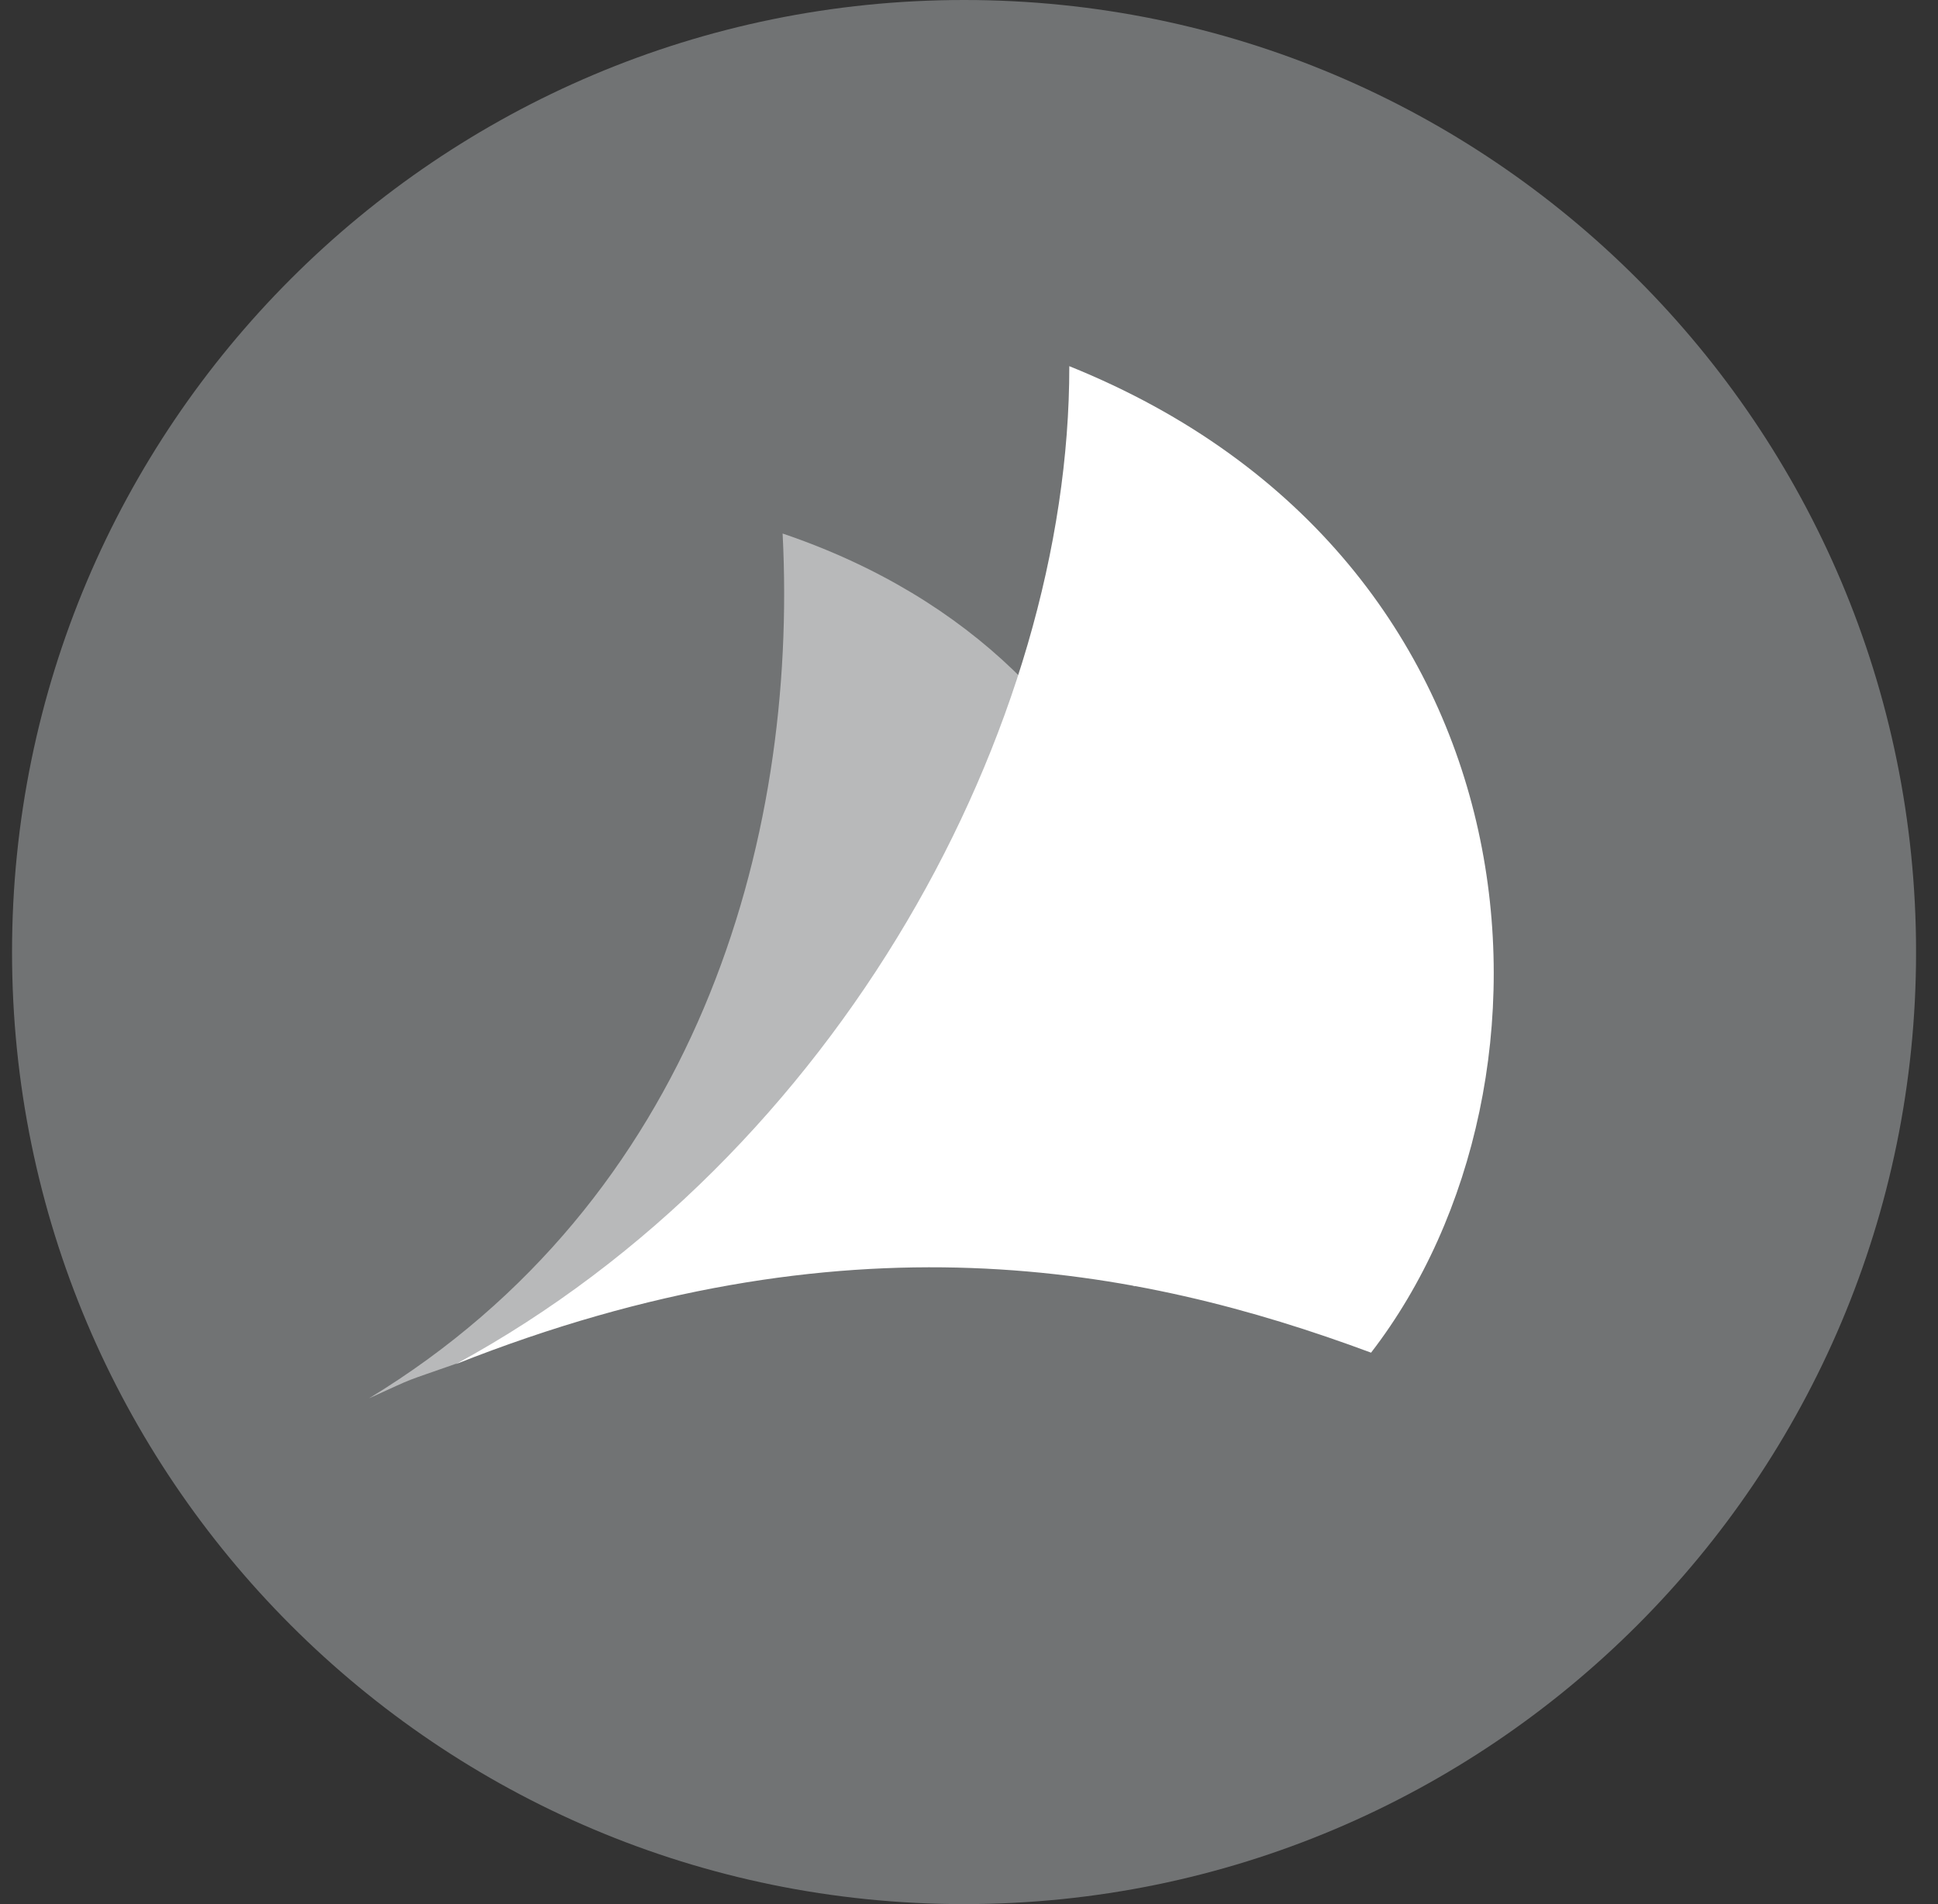 <svg width="57" height="56" viewBox="0 0 57 56" fill="none" xmlns="http://www.w3.org/2000/svg">
<rect x="0" y="0" width="57" height="56" fill="#333333" stroke="none"/>
<g clip-path="url(#clip0_8115_96909)">
<path d="M28.355 56C43.819 56 56.355 43.464 56.355 28C56.355 12.536 43.819 0 28.355 0C12.89 0 0.354 12.536 0.354 28C0.354 43.464 12.89 56 28.355 56Z" fill="#717374"/>
<path opacity="0.5" d="M23.018 15.691C34.214 19.488 36.566 30.448 33.369 37.836C33.369 37.836 30.94 36.144 23.807 37.293C21.208 37.712 17.169 38.488 13.417 40.106C11.748 40.694 12.33 40.453 10.854 41.125C20.432 35.303 23.484 24.812 23.018 15.691Z" fill="white"/>
<path d="M31.45 10.769C45.554 16.452 46.464 31.828 40.325 39.782C33.447 37.226 24.846 35.588 13.405 40.12C24.704 33.977 31.463 21.344 31.45 10.769Z" fill="white"/>
</g>
<defs>
<clipPath id="clip0_8115_96909">
<rect width="56" height="56" fill="white" transform="translate(0.354)"/>
</clipPath>
</defs>
</svg>

